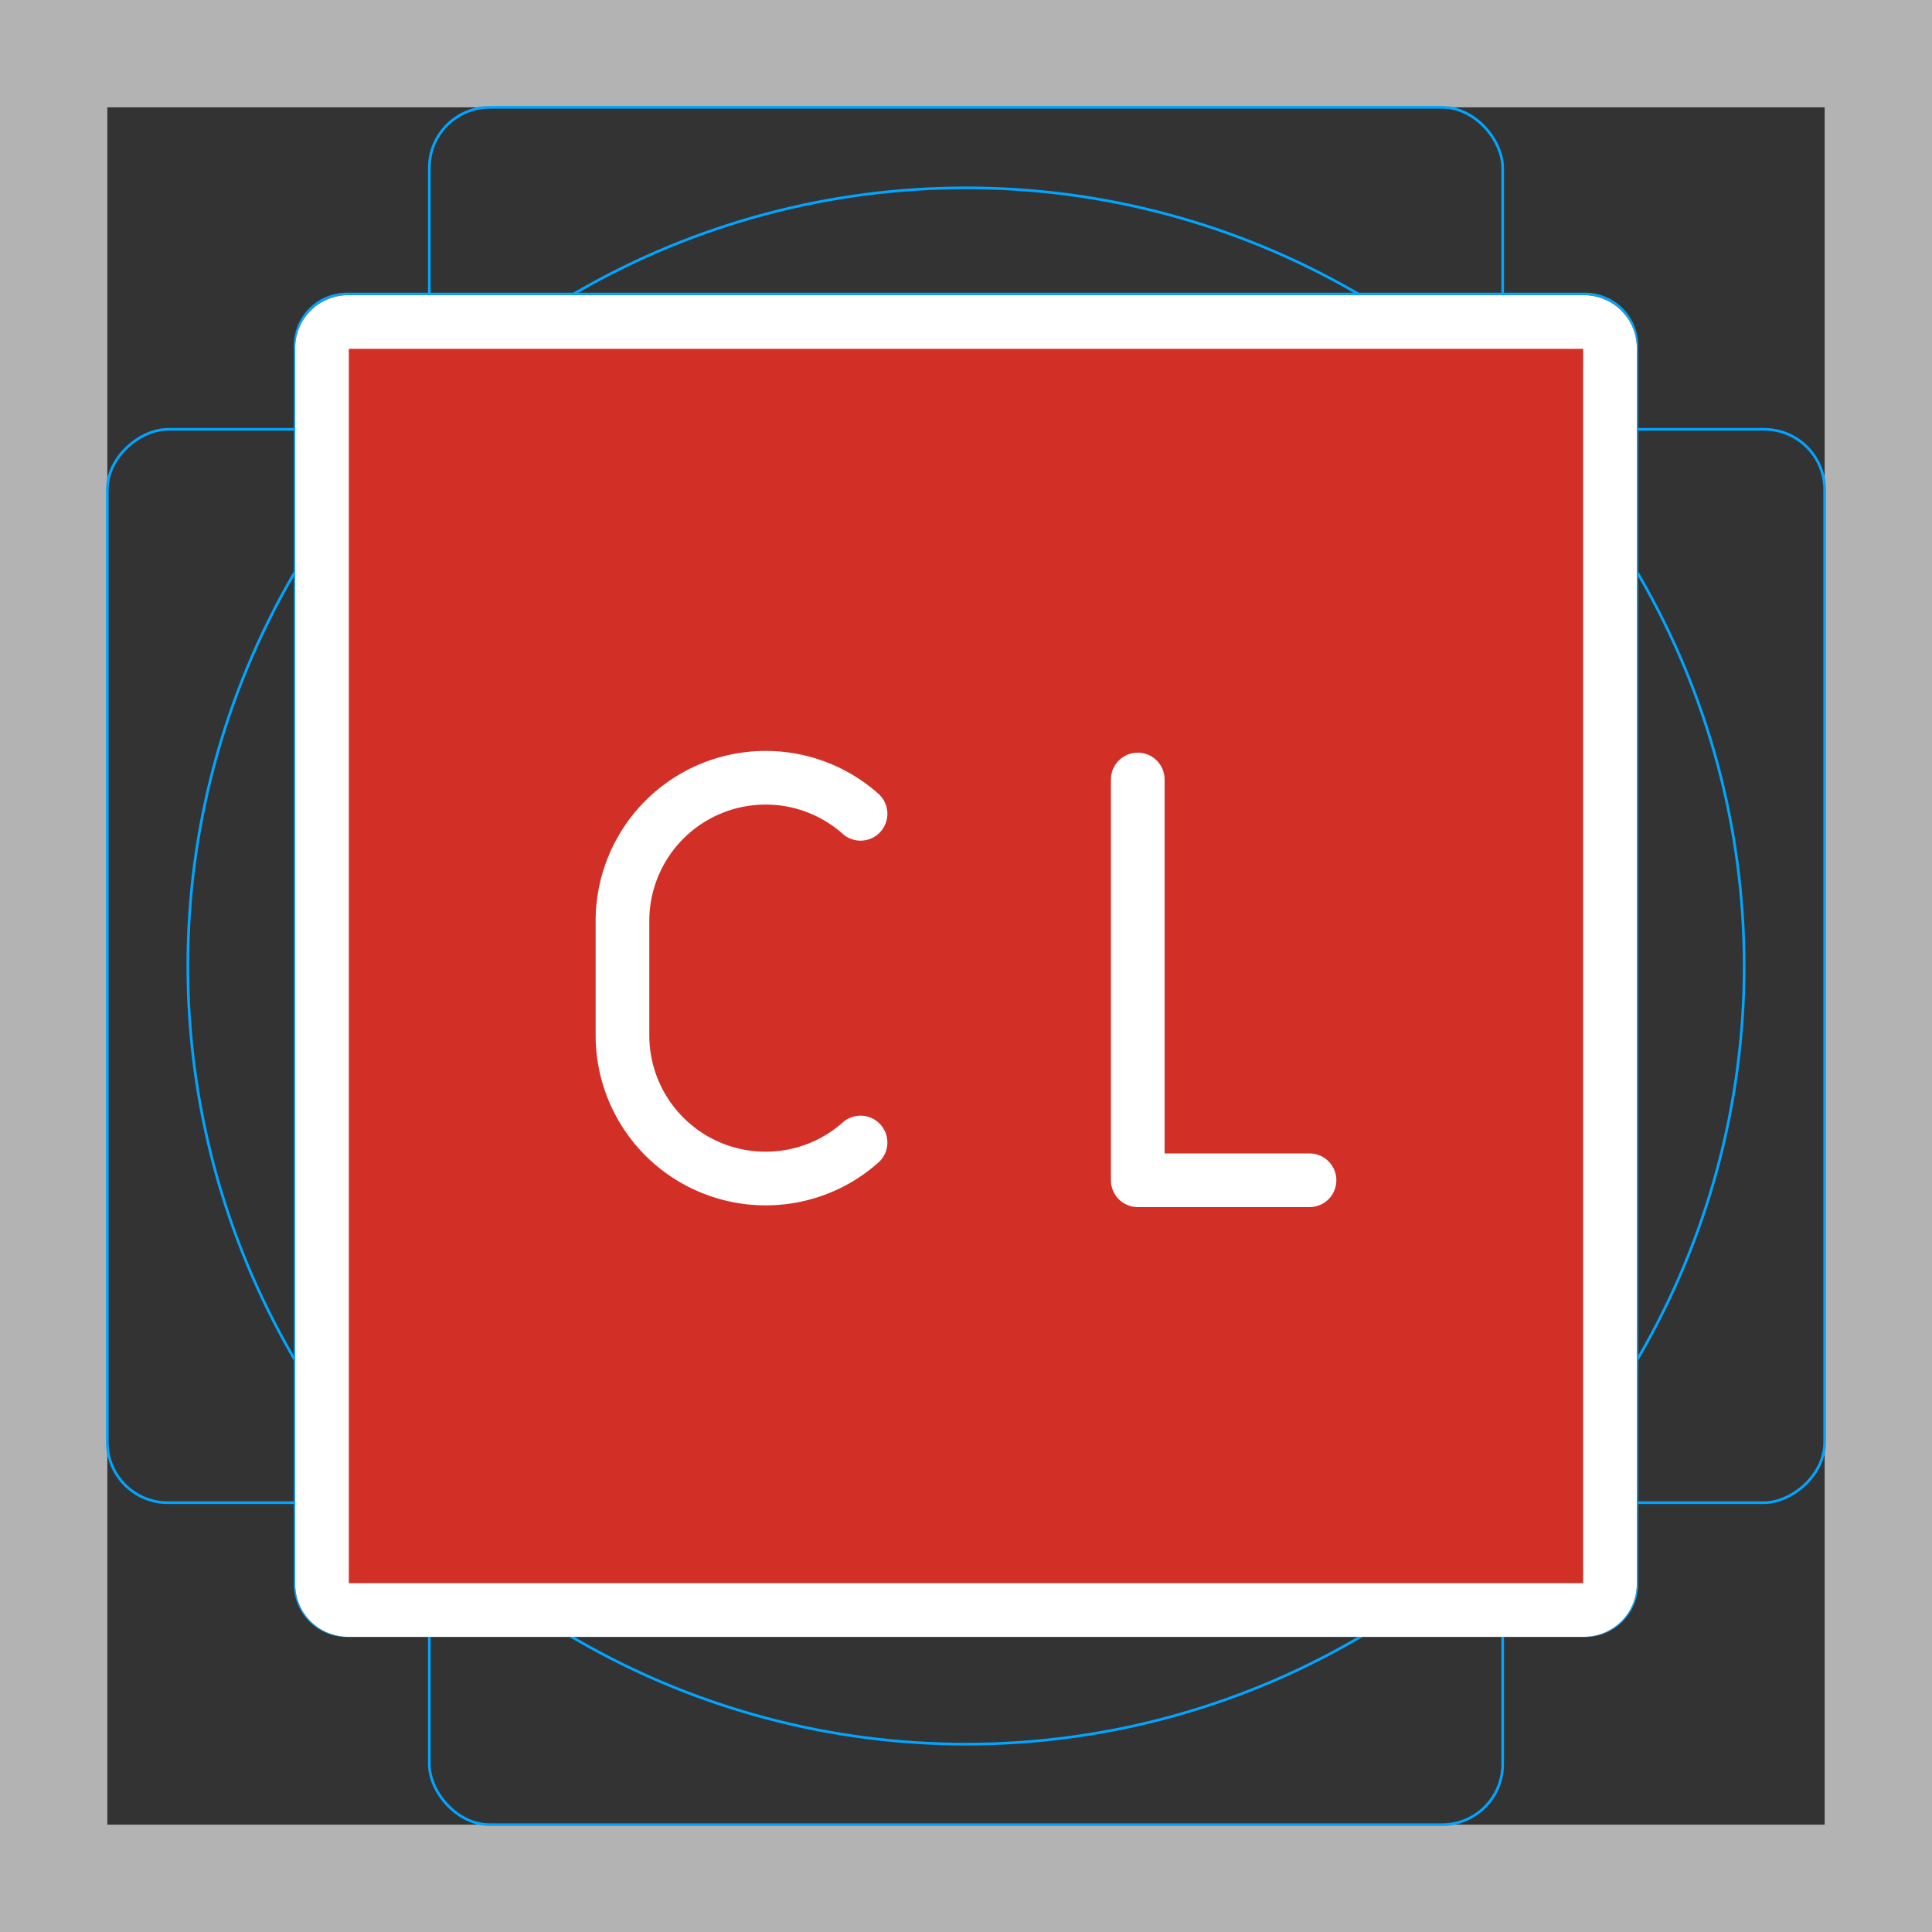 <svg id="emoji" xmlns="http://www.w3.org/2000/svg" viewBox="0 0 72 72">
  <rect x="0" y="0" width="72" height="72" fill="#333333" stroke="none"/>
  <g id="grid">
    <path d="M68,4V68H4V4H68m4-4H0V72H72V0Z" fill="#b3b3b3"/>
    <path d="M12.923,10.958H59.077A1.923,1.923,0,0,1,61,12.881V59.035a1.923,1.923,0,0,1-1.923,1.923H12.923A1.923,1.923,0,0,1,11,59.035V12.881A1.923,1.923,0,0,1,12.923,10.958Z" fill="none" stroke="#00a5ff" stroke-miterlimit="10" stroke-width="0.1"/>
    <rect x="16" y="4" width="40" height="64" rx="2.254" fill="none" stroke="#00a5ff" stroke-miterlimit="10" stroke-width="0.1"/>
    <rect x="16" y="4" width="40" height="64" rx="2.254" transform="translate(72) rotate(90)" fill="none" stroke="#00a5ff" stroke-miterlimit="10" stroke-width="0.1"/>
    <circle cx="36" cy="36" r="29" fill="none" stroke="#00a5ff" stroke-miterlimit="10" stroke-width="0.1"/>
  </g>
  <g id="line-supplement">
    <g id="CL_Button">
      <path d="M59.035,60h-46.07A.968.968,0,0,1,12,59.035v-46.07A.968.968,0,0,1,12.965,12h46.07A.968.968,0,0,1,60,12.965v46.07A.968.968,0,0,1,59.035,60Z" fill="none" stroke="#000" stroke-linejoin="round" stroke-width="2"/>
      <path d="M32.07,42.578a5.314,5.314,0,0,1-3.538,1.342h0a5.334,5.334,0,0,1-5.334-5.334V34.319a5.334,5.334,0,0,1,5.334-5.334h0A5.313,5.313,0,0,1,32.07,30.328" fill="none" stroke="#000" stroke-linecap="round" stroke-linejoin="round" stroke-width="2"/>
      <polyline points="42.401 29.049 42.401 43.985 48.802 43.985" fill="none" stroke="#000" stroke-linecap="round" stroke-linejoin="round" stroke-width="2"/>
    </g>
  </g>
  <g id="color">
    <g id="color-2">
      <path d="M59.035,60.453h-46.07A.968.968,0,0,1,12,59.488v-46.07a.968.968,0,0,1,.965-.965h46.07A.968.968,0,0,1,60,13.418v46.07A.968.968,0,0,1,59.035,60.453Z" fill="#d22f27"/>
    </g>
  </g>
  <g id="line"/>
  <g id="color-foreground">
    <path d="M59.035,60h-46.07A.968.968,0,0,1,12,59.035v-46.07A.968.968,0,0,1,12.965,12h46.07A.968.968,0,0,1,60,12.965v46.07A.968.968,0,0,1,59.035,60Z" fill="none" stroke="#fff" stroke-linejoin="round" stroke-width="2"/>
    <path d="M32.07,42.578a5.314,5.314,0,0,1-3.538,1.342h0a5.334,5.334,0,0,1-5.334-5.334V34.319a5.334,5.334,0,0,1,5.334-5.334h0A5.313,5.313,0,0,1,32.07,30.328" fill="none" stroke="#fff" stroke-linecap="round" stroke-linejoin="round" stroke-width="2"/>
    <polyline points="42.401 29.049 42.401 43.985 48.802 43.985" fill="none" stroke="#fff" stroke-linecap="round" stroke-linejoin="round" stroke-width="2"/>
  </g>
</svg>
